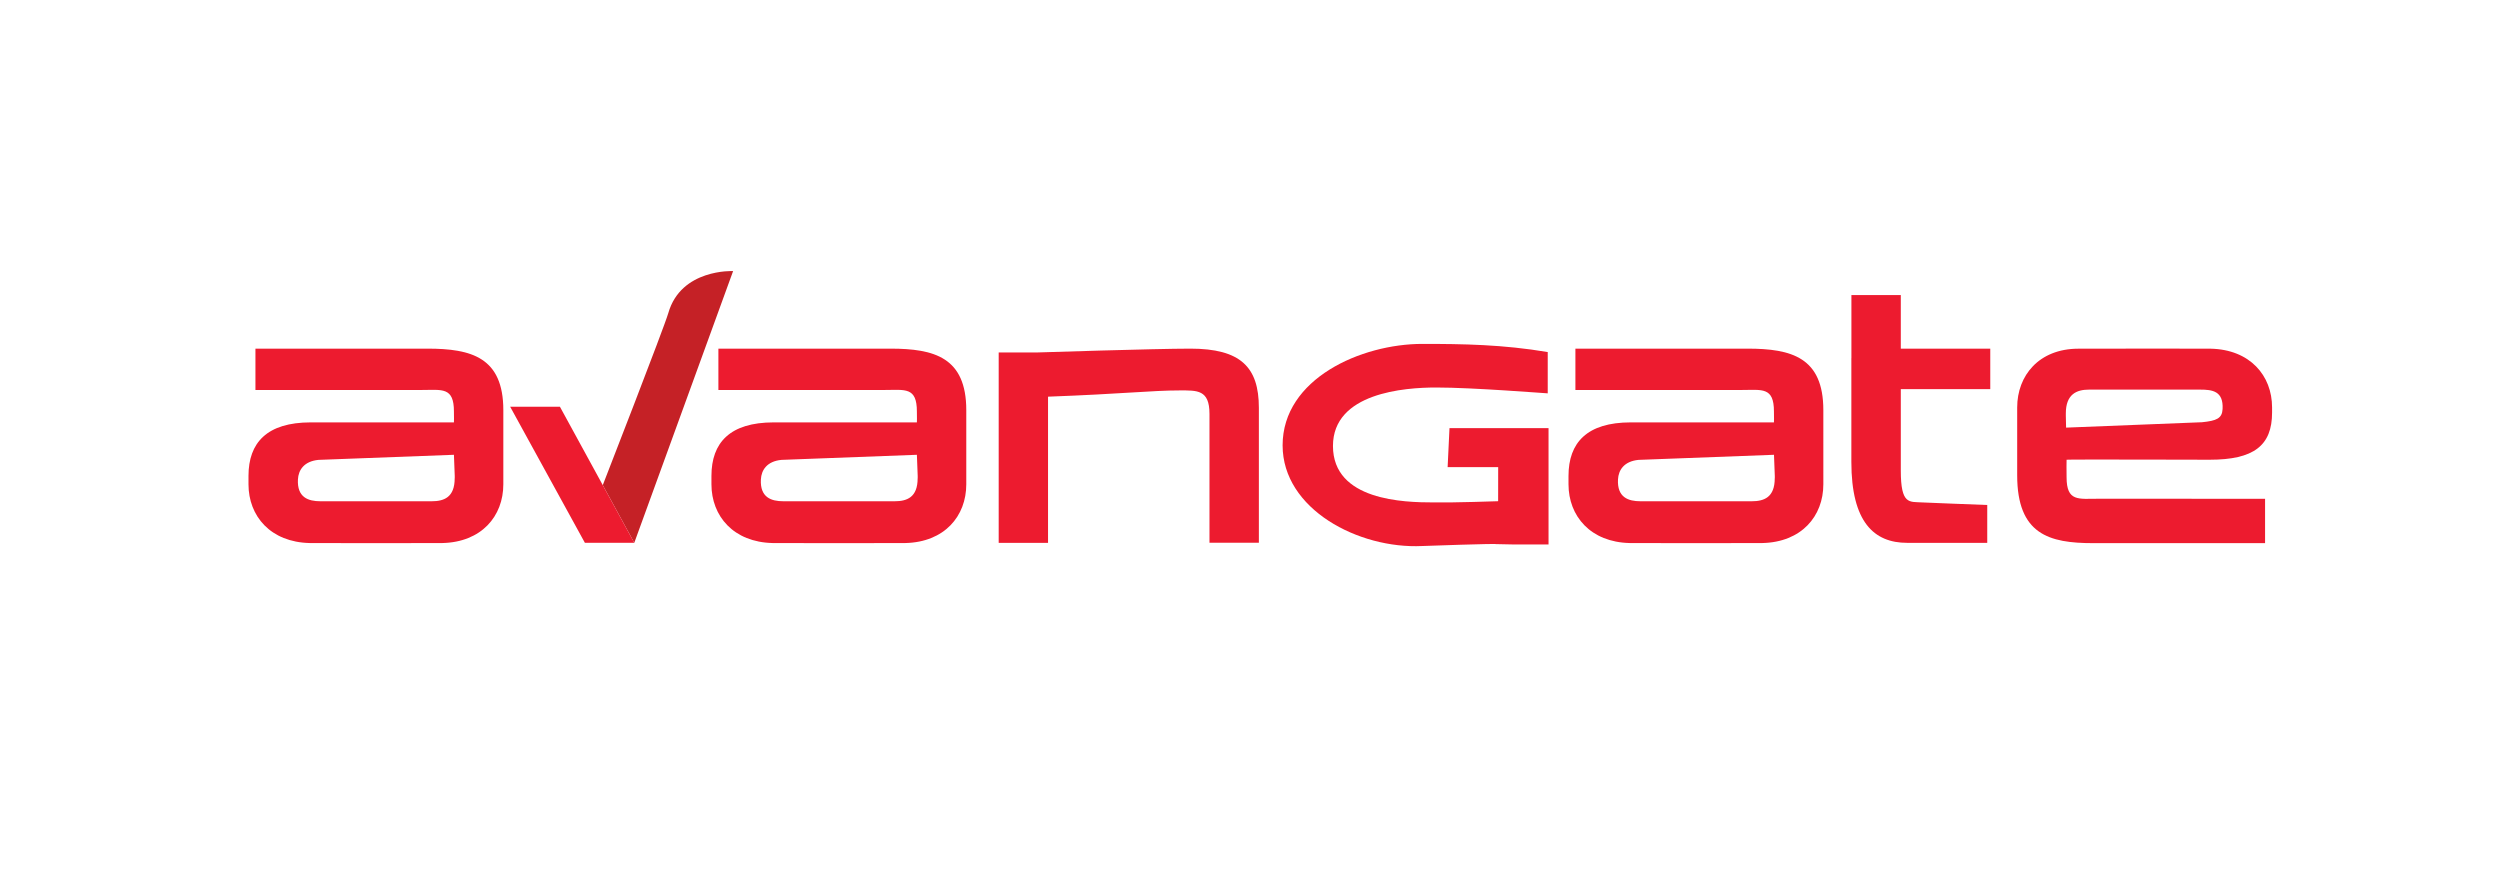 <?xml version="1.0" encoding="utf-8"?>
<!-- Generator: Adobe Illustrator 17.1.0, SVG Export Plug-In . SVG Version: 6.00 Build 0)  -->
<!DOCTYPE svg PUBLIC "-//W3C//DTD SVG 1.1//EN" "http://www.w3.org/Graphics/SVG/1.1/DTD/svg11.dtd">
<svg version="1.1" xmlns="http://www.w3.org/2000/svg" xmlns:xlink="http://www.w3.org/1999/xlink" x="0px" y="0px"
	 viewBox="0 0 4960 1775.6" enable-background="new 0 0 4960 1775.6" xml:space="preserve">
<g id="Layer_1">
	<g>
		<path fill="#C52126" d="M1325.9,621.2c25.2-88.4,128.6-83.4,128.6-83.4l-196.1,539.1l-62.5-114.4
			C1195.9,962.5,1318.2,648.4,1325.9,621.2z"/>
		<path fill="#ED1B2F" d="M2821.9,682.3c80.5,0,160.1,1.2,248.8,16.2v81.9c-3.6,0-148.3-11.6-221.4-11.6
			c-62.7,0-204.7,10.5-204.7,116c0,108.5,141.1,112,199.6,112c40.2,0.7,128.1-2.4,128.1-2.4l0.1-67.6h-100.3l3.7-77.4
			c155.1,0,155.1,0,155.1,0h41.4v230.8h-70.7l-33.8-0.7c1.1-1.3-138.4,3.4-146.1,3.8c-126.1,6.1-277-73-277-199.7
			C2544.7,751.3,2700.6,682.3,2821.9,682.3z"/>
		<polygon fill="#ED1B2F" points="1160.4,1076.9 1012.2,807 1104.4,807 1110.9,807 1258.4,1076.9 		"/>
		<g>
			<path fill="#ED1B2F" d="M3673.2,710.4v-125h98v106.3h177.5v80.3h-177.5v161.5c0,68.4,16.8,61.7,42.2,63.3
				c0,0,123.4,5.1,129.3,5.1v75.1h-158.9c-65.9,0-110.7-41.4-110.7-160.5V790.6V710.4z"/>
		</g>
		<g>
			<path fill="#ED1B2F" d="M1981.3,699.3h76c0,0,235.8-7.6,304.3-7.6c99.6,0,136,36.4,136,117.5v267.6h-98V821
				c0-48.1-24.5-46.4-59.1-46.4c-54.9,0-114.4,7-261.2,12.4v290h-97.9V699.3z"/>
		</g>
		<path fill="#ED1B2F" d="M1766.7,691.7c-137,0-137,0-341.4,0.1v82c59.8,0,283.2-0.1,330.5-0.1c39.7,0,63.3-6.3,63.3,42.7
			c0.4,10.2,0,21.6,0,21.6h-284c-87,0-123.6,40.3-123.6,106.2v16.6c0,63.3,43.9,114.9,121.6,116.6c22.4,0.3,240.6,0.3,262.9,0
			c77.7-1.7,121.1-53.2,121.1-116.6v-16.6V813.8C1917.1,709.1,1853.7,691.7,1766.7,691.7z M1820.6,948.9c0,37.9-21.2,45.6-45.7,45.6
			c-13.8,0-29.2,0.2-44.3,0c-15.3,0.2-162.5,0-176.4,0c-24,0-46.5-7.5-44.6-43.4c1-18.7,12.2-35.9,40.7-38.7l268.8-10.1l1.6,41.9
			V948.9z"/>
		<path fill="#ED1B2F" d="M3467.2,691.7c-137,0-137.1,0-341.6,0.1v82c59.8,0,283.3-0.1,330.6-0.1c39.7,0,63.3-6.3,63.3,42.7
			c0.4,10.2,0,21.6,0,21.6h-284c-87,0-123.6,40.3-123.6,106.2v16.6c0,63.3,43.9,114.9,121.6,116.6c22.4,0.3,240.6,0.3,262.9,0
			c77.7-1.7,121.1-53.2,121.1-116.6v-16.6V813.8C3617.6,709.1,3554.3,691.7,3467.2,691.7z M3521.1,948.9c0,37.9-21.2,45.6-45.7,45.6
			c-13.8,0-29.2,0.2-44.3,0c-15.3,0.2-162.5,0-176.4,0c-24,0-46.5-7.5-44.6-43.4c1-18.7,12.2-35.9,40.7-38.7l268.8-10.1l1.6,41.9
			V948.9z"/>
		<path fill="#ED1B2F" d="M848.2,691.7c-137,0-137,0-341.4,0.1v82c59.8,0,283.2-0.1,330.5-0.1c39.7,0,63.3-6.3,63.3,42.7
			c0.4,10.2,0,21.6,0,21.6h-284c-87,0-123.6,40.3-123.6,106.2v16.6c0,63.3,43.9,114.9,121.6,116.6c22.4,0.3,240.6,0.3,262.9,0
			c77.7-1.7,121.1-53.2,121.1-116.6v-16.6V813.8C998.6,709.1,935.3,691.7,848.2,691.7z M902.1,948.9c0,37.9-21.2,45.6-45.7,45.6
			c-13.8,0-29.2,0.2-44.3,0c-15.3,0.2-162.5,0-176.4,0c-24,0-46.5-7.5-44.6-43.4c1-18.7,12.2-35.9,40.7-38.7l268.8-10.1l1.6,41.9
			V948.9z"/>
		<path fill="#ED1B2F" d="M4152.5,1077.6c106.9,0,341.4,0,341.4,0v-88c-53.5,0-283.1-0.1-330.4-0.1c-39.7,0-63.4,6.3-63.4-42.7
			c-0.4-10.1,0-34.7,0-34.7c0-0.8,284,0,284,0c87,0,123.7-27.7,123.7-93.6v-10.1c0-63.3-43.9-114.9-121.7-116.6
			c-22.3-0.3-167.9-0.2-262.9,0c-77.8,0.2-121.1,53.2-121.1,116.6v4v130.5C4002.1,1060.2,4065.5,1077.6,4152.5,1077.6z
			 M4098.6,820.2c0-38,21.3-47.2,45.9-47.2c13.7,0,206.8,0,220.6,0c24,0,46.4,2.7,44.5,38.5c-0.9,18.7-12.1,23.3-40.7,26.2
			l-269.8,10.7l-0.5-23.5V820.2z"/>
	</g>
</g>
<g id="Layer_2">
</g>
</svg>
